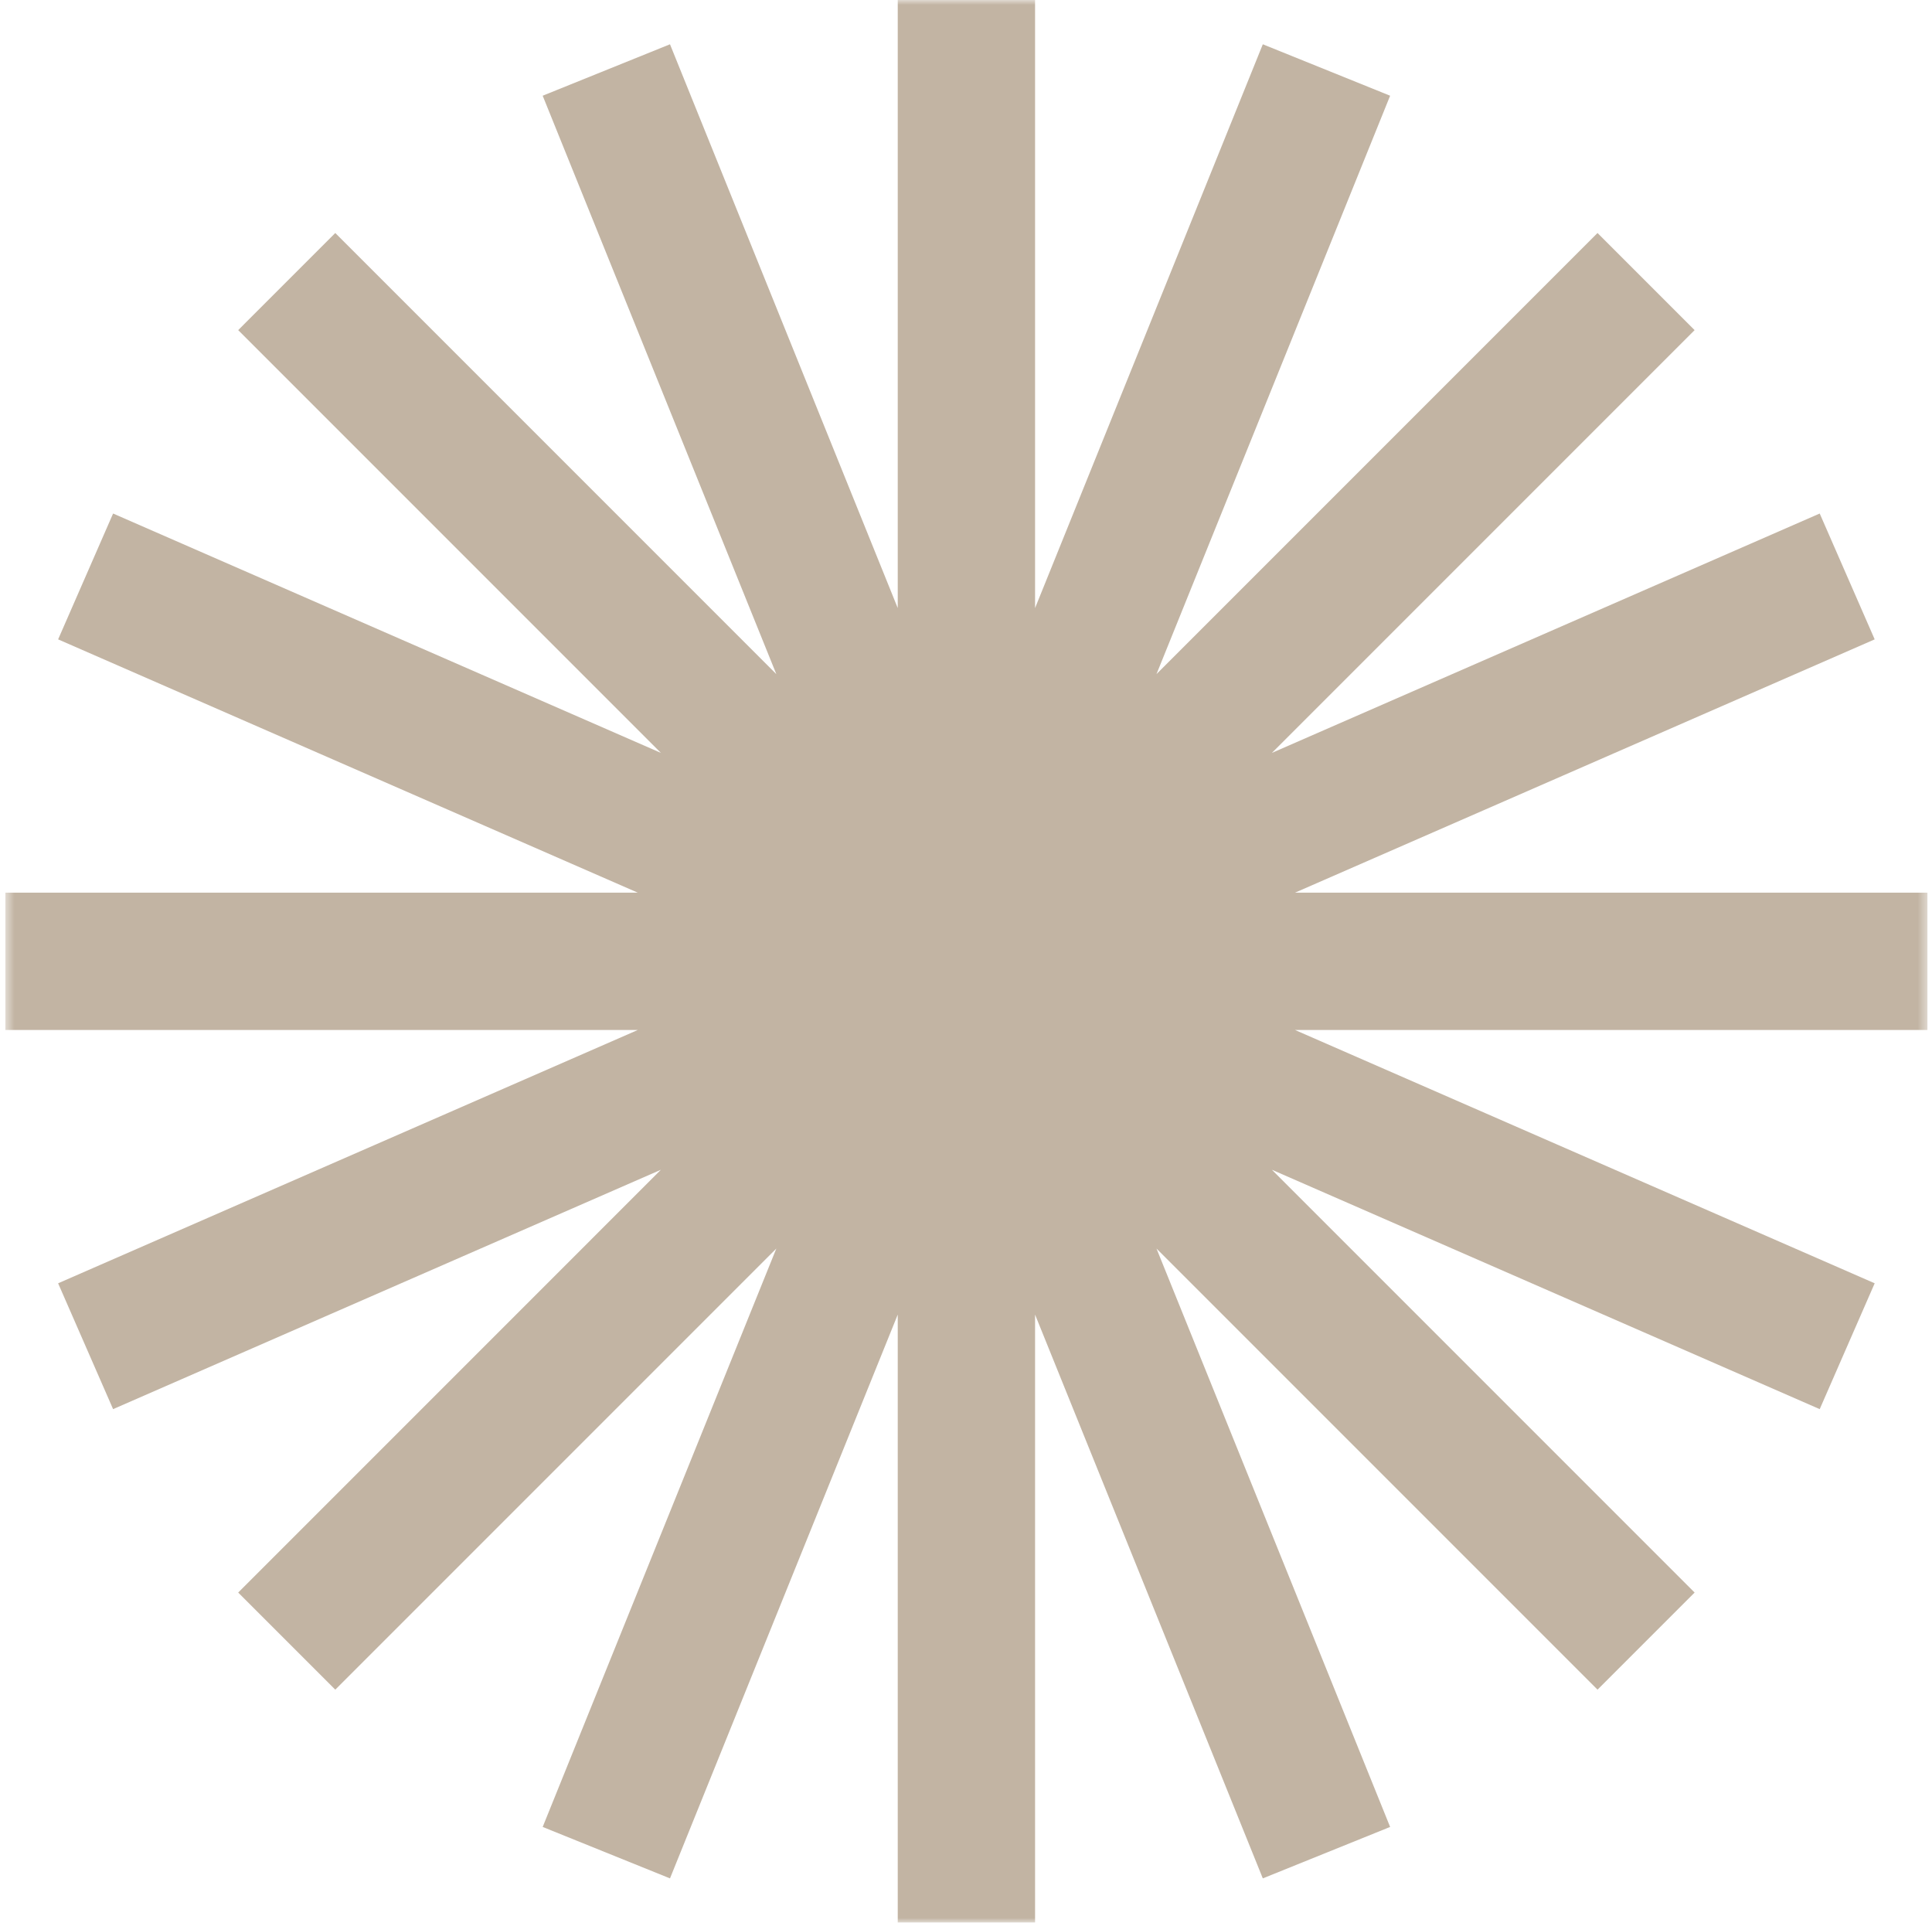 <svg width="201" height="200" viewBox="0 0 201 200" fill="none" xmlns="http://www.w3.org/2000/svg">
<g clip-path="url(#clip0_301_32631)">
<mask id="mask0_301_32631" style="mask-type:luminance" maskUnits="userSpaceOnUse" x="0" y="0" width="201" height="200">
<path d="M200.542 0H0.542V200H200.542V0Z" fill="white"/>
</mask>
<g mask="url(#mask0_301_32631)">
<path fill-rule="evenodd" clip-rule="evenodd" d="M107.685 0H93.399V63.253L69.704 4.606L56.459 9.957L80.767 70.124L34.882 24.238L24.781 34.34L68.76 78.319L11.766 53.418L6.047 66.509L66.353 92.857H0.542V107.143H66.352L6.047 133.491L11.766 146.582L68.76 121.681L24.781 165.66L34.882 175.761L80.767 129.876L56.459 190.043L69.704 195.394L93.399 136.747V200H107.685V136.747L131.38 195.394L144.625 190.043L120.317 129.876L166.202 175.761L176.303 165.66L132.324 121.681L189.318 146.582L195.037 133.491L134.732 107.143H200.542V92.857H134.731L195.037 66.509L189.318 53.418L132.324 78.319L176.303 34.34L166.202 24.238L120.317 70.124L144.625 9.957L131.38 4.606L107.685 63.253V0Z" fill="#C2B4A3"/>
</g>
</g>
<defs>
<clipPath id="clip0_301_32631">
<rect width="200" height="200" fill="white" transform="translate(0.542)"/>
</clipPath>
</defs>
</svg>
